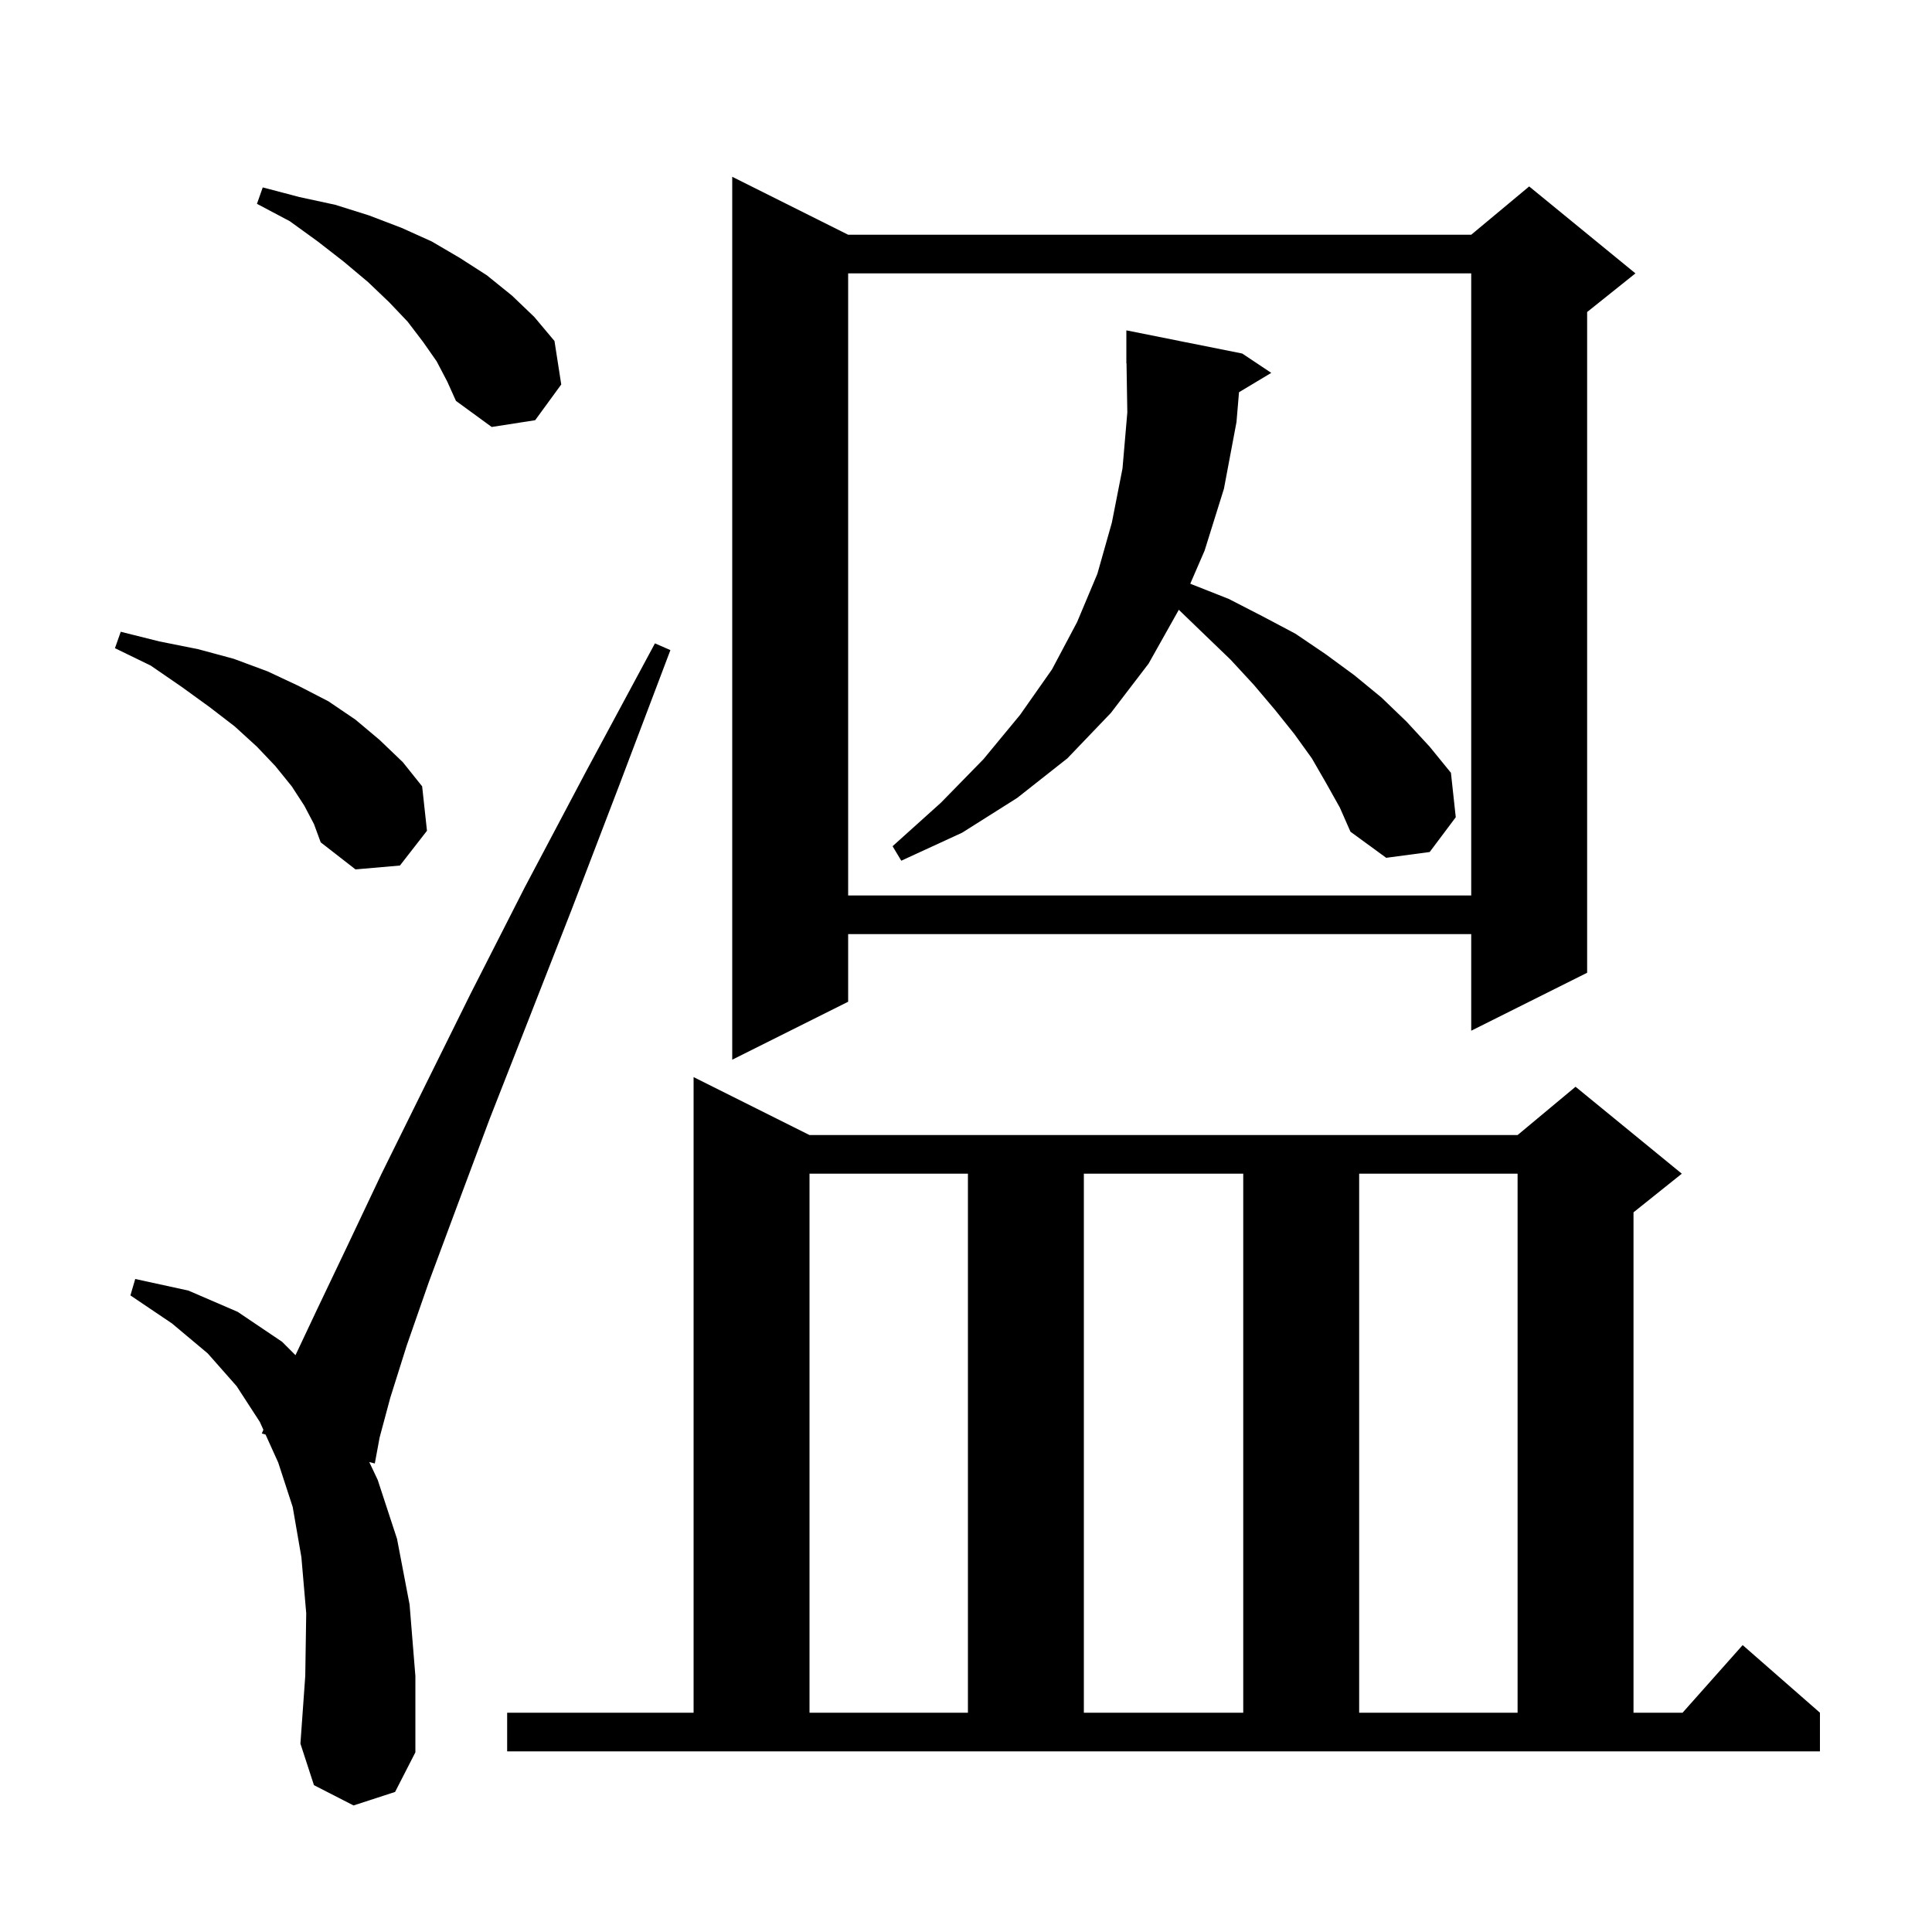 <svg xmlns="http://www.w3.org/2000/svg" xmlns:xlink="http://www.w3.org/1999/xlink" version="1.1" baseProfile="full" viewBox="0 0 200 200" width="200" height="200">
<g fill="black">
<path d="M 36.6 186.9 L 32.5 184.8 L 31.1 180.5 L 31.6 173.5 L 31.7 167.0 L 31.2 161.2 L 30.3 156.0 L 28.8 151.4 L 27.49 148.503 L 27.1 148.4 L 27.266 148.009 L 26.9 147.2 L 24.5 143.5 L 21.5 140.1 L 17.8 137.0 L 13.5 134.1 L 14.0 132.4 L 19.5 133.6 L 24.6 135.8 L 29.2 138.9 L 30.588 140.288 L 32.8 135.6 L 35.9 129.1 L 39.5 121.5 L 43.8 112.8 L 48.7 102.9 L 54.3 91.9 L 60.7 79.8 L 67.8 66.6 L 69.4 67.3 L 64.1 81.3 L 59.2 94.1 L 54.7 105.6 L 50.7 115.8 L 47.3 124.9 L 44.4 132.7 L 42.1 139.3 L 40.4 144.7 L 39.3 148.8 L 38.8 151.5 L 38.224 151.347 L 39.1 153.2 L 41.1 159.3 L 42.4 166.1 L 43.0 173.5 L 43.0 181.4 L 40.9 185.5 Z M 52.5 177.3 L 71.8 177.3 L 71.8 111.5 L 83.8 117.5 L 157.1 117.5 L 163.1 112.5 L 174.1 121.5 L 169.1 125.5 L 169.1 177.3 L 174.178 177.3 L 180.4 170.3 L 188.4 177.3 L 188.4 181.3 L 52.5 181.3 Z M 83.8 121.5 L 83.8 177.3 L 100.2 177.3 L 100.2 121.5 Z M 112.2 121.5 L 112.2 177.3 L 128.7 177.3 L 128.7 121.5 Z M 140.7 121.5 L 140.7 177.3 L 157.1 177.3 L 157.1 121.5 Z M 87.8 24.3 L 152.3 24.3 L 158.3 19.3 L 169.3 28.3 L 164.3 32.3 L 164.3 100.7 L 152.3 106.7 L 152.3 96.7 L 87.8 96.7 L 87.8 103.7 L 75.8 109.7 L 75.8 18.3 Z M 87.8 28.3 L 87.8 92.7 L 152.3 92.7 L 152.3 28.3 Z M 31.5 83.4 L 30.2 81.4 L 28.5 79.3 L 26.6 77.3 L 24.3 75.2 L 21.7 73.2 L 18.8 71.1 L 15.6 68.9 L 11.9 67.1 L 12.5 65.4 L 16.5 66.4 L 20.5 67.2 L 24.2 68.2 L 27.7 69.5 L 30.9 71.0 L 34.0 72.6 L 36.8 74.5 L 39.3 76.6 L 41.7 78.9 L 43.7 81.4 L 44.2 86.0 L 41.4 89.6 L 36.8 90.0 L 33.2 87.2 L 32.5 85.3 Z M 128.262 40.603 L 128.0 43.7 L 126.7 50.6 L 124.7 57.0 L 123.217 60.423 L 123.4 60.5 L 127.2 62.0 L 130.7 63.8 L 134.1 65.6 L 137.2 67.7 L 140.2 69.9 L 143.0 72.2 L 145.6 74.7 L 148.0 77.3 L 150.2 80.0 L 150.7 84.6 L 148.0 88.2 L 143.5 88.8 L 139.8 86.1 L 138.7 83.6 L 137.3 81.1 L 135.8 78.5 L 134.0 76.0 L 132.0 73.5 L 129.8 70.9 L 127.4 68.3 L 124.7 65.7 L 122.03 63.125 L 118.9 68.7 L 115.0 73.8 L 110.5 78.5 L 105.3 82.6 L 99.6 86.2 L 93.3 89.1 L 92.4 87.6 L 97.4 83.1 L 101.8 78.6 L 105.6 74.0 L 108.9 69.3 L 111.5 64.4 L 113.6 59.4 L 115.1 54.1 L 116.2 48.5 L 116.7 42.7 L 116.616 37.599 L 116.6 37.6 L 116.6 34.2 L 128.6 36.6 L 131.6 38.6 Z M 45.2 37.4 L 43.8 35.4 L 42.2 33.3 L 40.3 31.3 L 38.1 29.2 L 35.6 27.1 L 32.9 25.0 L 30.0 22.9 L 26.6 21.1 L 27.2 19.4 L 31.0 20.4 L 34.7 21.2 L 38.2 22.3 L 41.6 23.6 L 44.7 25.0 L 47.6 26.7 L 50.4 28.5 L 53.0 30.6 L 55.3 32.8 L 57.4 35.3 L 58.1 39.8 L 55.4 43.5 L 50.9 44.2 L 47.2 41.5 L 46.3 39.5 Z " />
</g>
</svg>
